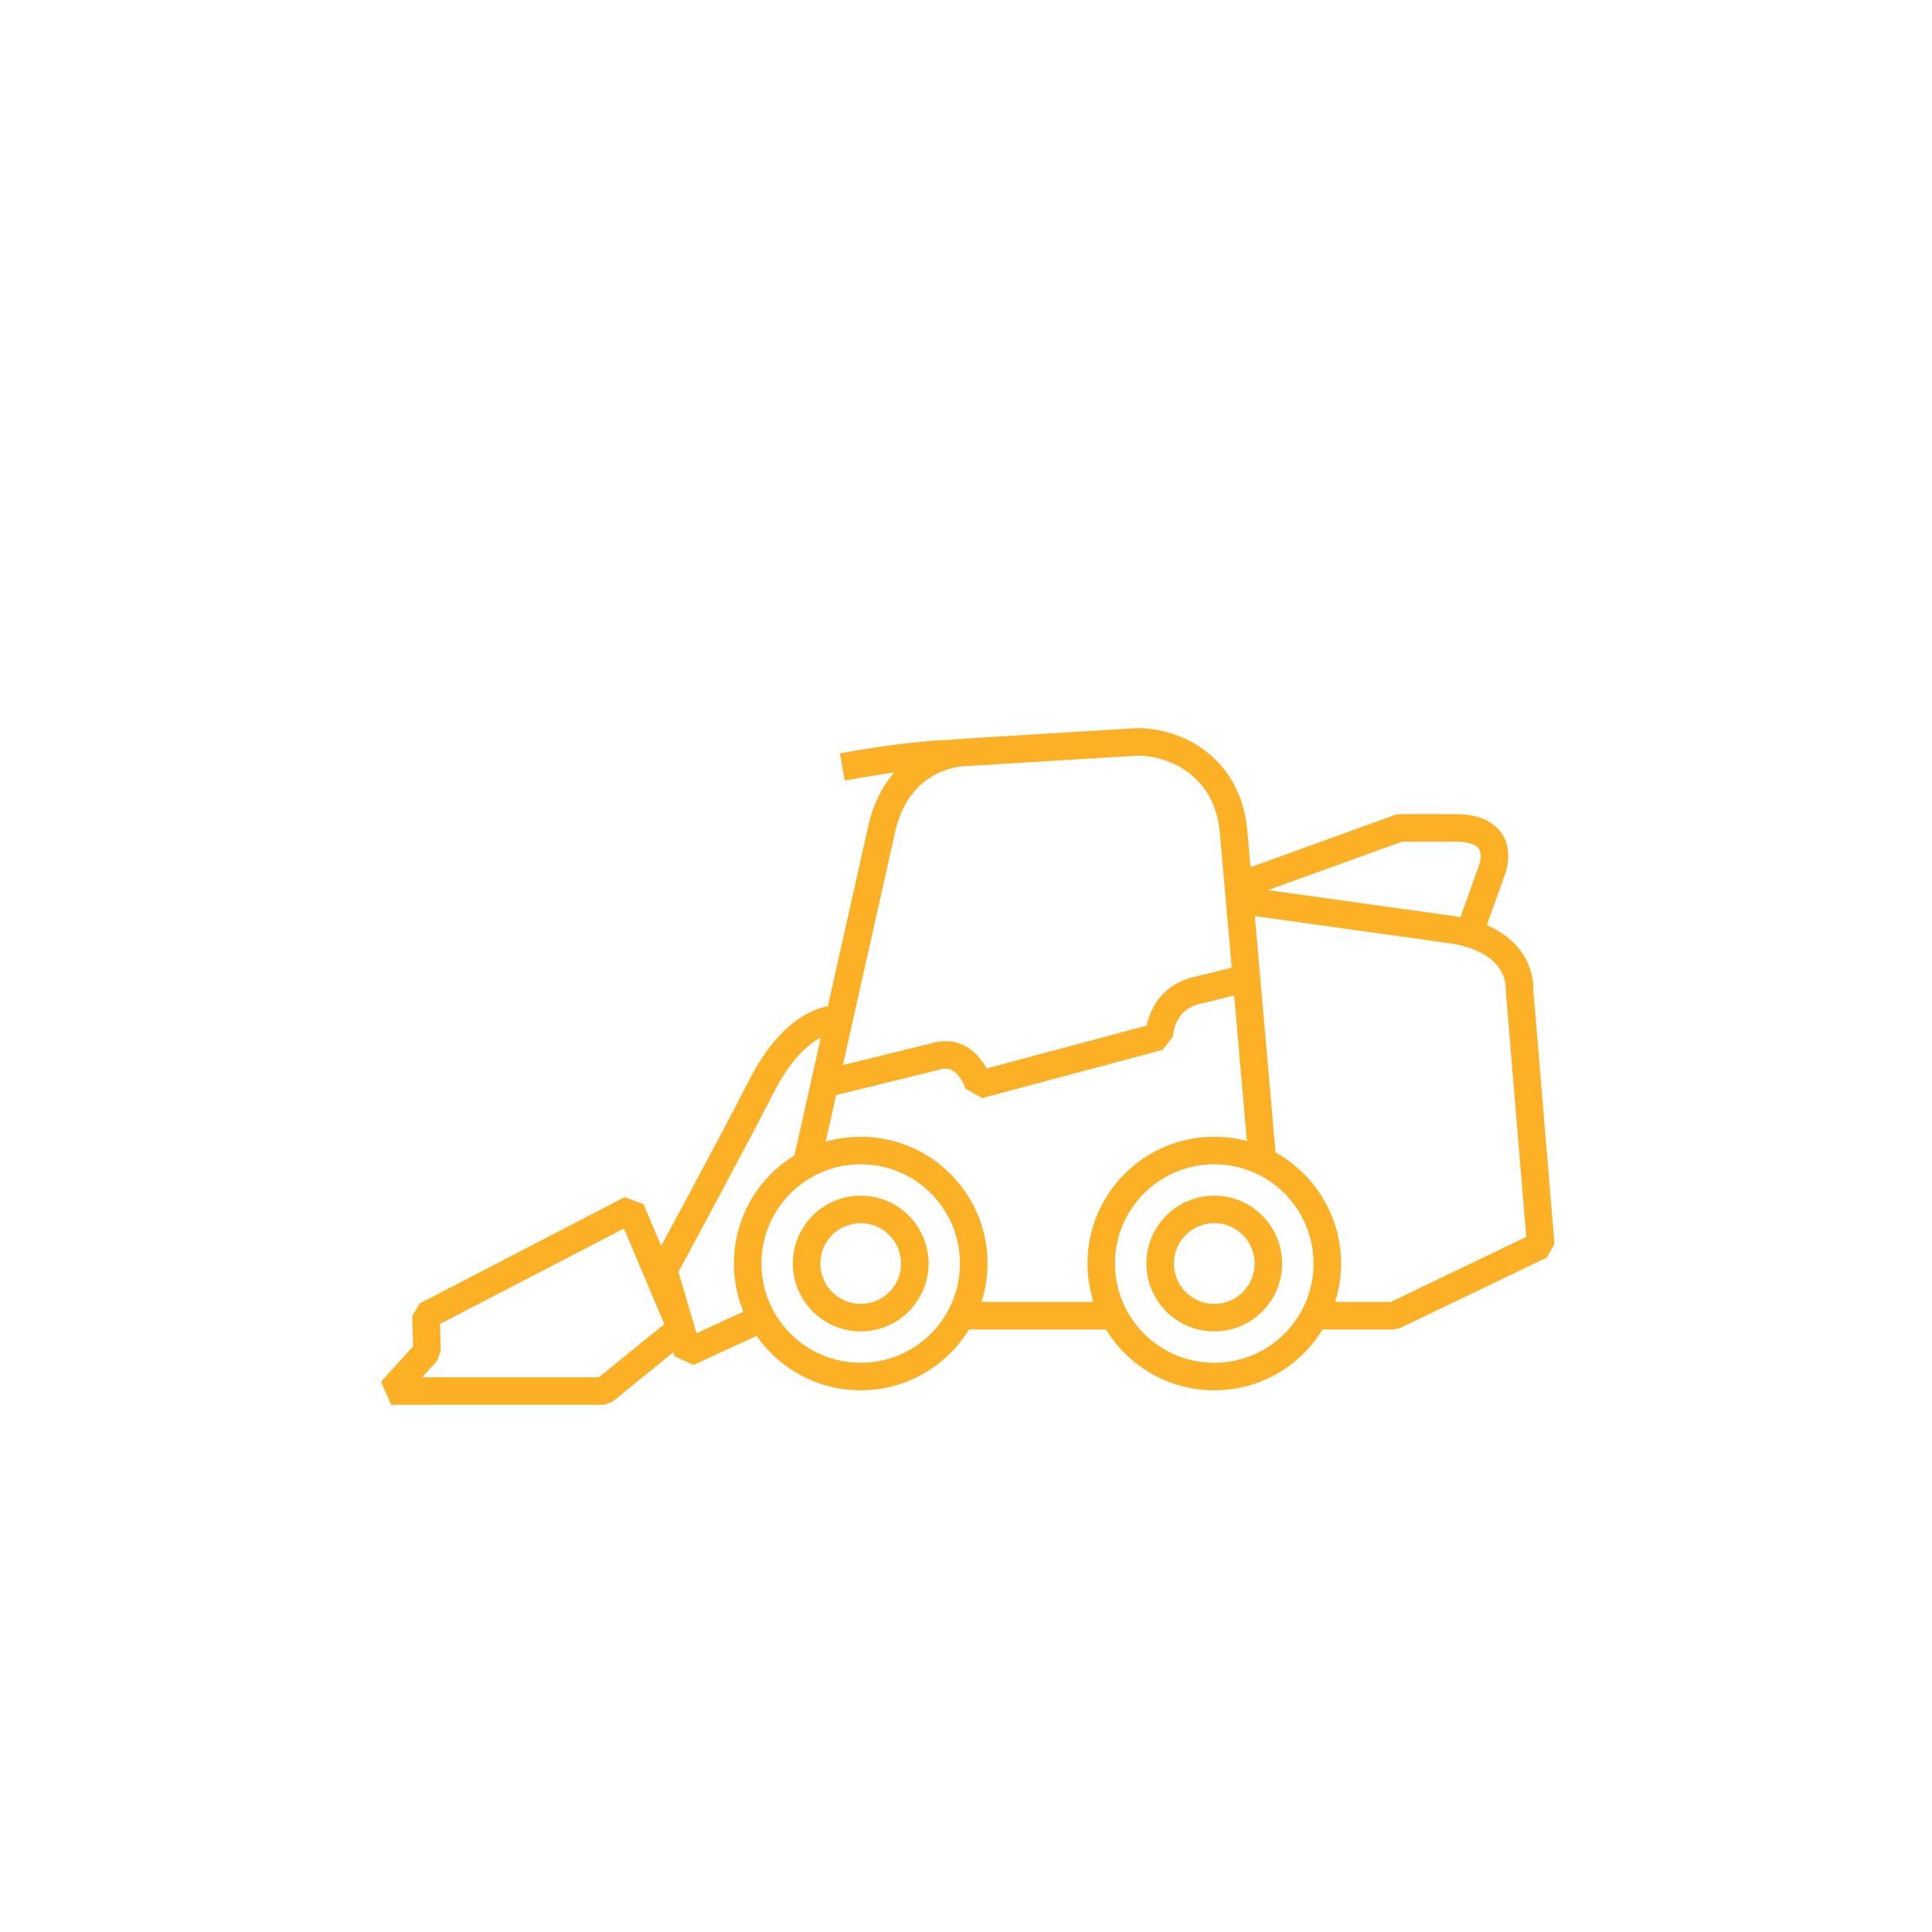 
<svg version="1.1" id="Skid_Steer_Loaders_Icon" xmlns="http://www.w3.org/2000/svg"
    xmlns:xlink="http://www.w3.org/1999/xlink" x="0px" y="0px" viewBox="0 0 200 200"
    style="enable-background:new 0 0 200 200;" xml:space="preserve">
    <style type="text/css">
        .st1 {
            fill: none;
            stroke: #FCB026;
            stroke-width: 2.85;
            stroke-miterlimit: 1;
        }

        .product-range-component .container:hover figure:hover .st1 {
            fill: none;
            stroke: #DD970C;
        }
    </style>
    <defs>
    </defs>
    <g>
        <circle class="st1" cx="125.7" cy="130.8" r="11.7"></circle>
        <circle class="st1" cx="125.7" cy="130.8" r="5.6"></circle>
        <circle class="st1" cx="89.1" cy="130.8" r="5.6"></circle>
        <circle class="st1" cx="89.1" cy="130.8" r="11.7"></circle>
        <line class="st1" x1="99.5" y1="136.2" x2="115.3" y2="136.2"></line>
        <path class="st1" d="M136.1,136.2h8.2l15.2-7.3l-2.2-26.4c0,0,0.5-4.9-6.6-6.2l-22.2-3.1"></path>
        <path class="st1" d="M83.5,120.5c0,0,6.9-30.8,7.8-34.8c1.8-7.7,8.4-7.8,8.4-7.8l18-1.1c4.1,0,9.4,2.6,10,9.3
            c0.6,6.7,3,34.2,3,34.2"></path>
        <path class="st1" d="M87.2,79.4C94.7,78,98.8,78,98.8,78"></path>
        <polygon class="st1" points="65.3,125.2 44.1,136.2 44.2,139.9 40.5,144 62.5,144 70.5,137.5 	"></polygon>
        <path class="st1" d="M128.3,91.7l16.6-6c0,0,0,0,5.7,0c5.7,0,3.8,4.5,3.8,4.5l-2.3,6.4"></path>
        <path class="st1" d="M86.9,105.5c0,0-4.3-0.6-8.2,7.2c-2.8,5.5-10,18.8-10,18.8l2.5,8.5l7.6-3.5"></path>
        <path class="st1"
            d="M129.2,101.2c0,0-3.4,0.9-5.2,1.3c-4,0.9-4,4.8-4,4.8l-18.7,5c0,0-1.1-4-4.6-2.9c-2.4,0.6-11.4,2.8-11.4,2.8">
        </path>
    </g>
</svg>
